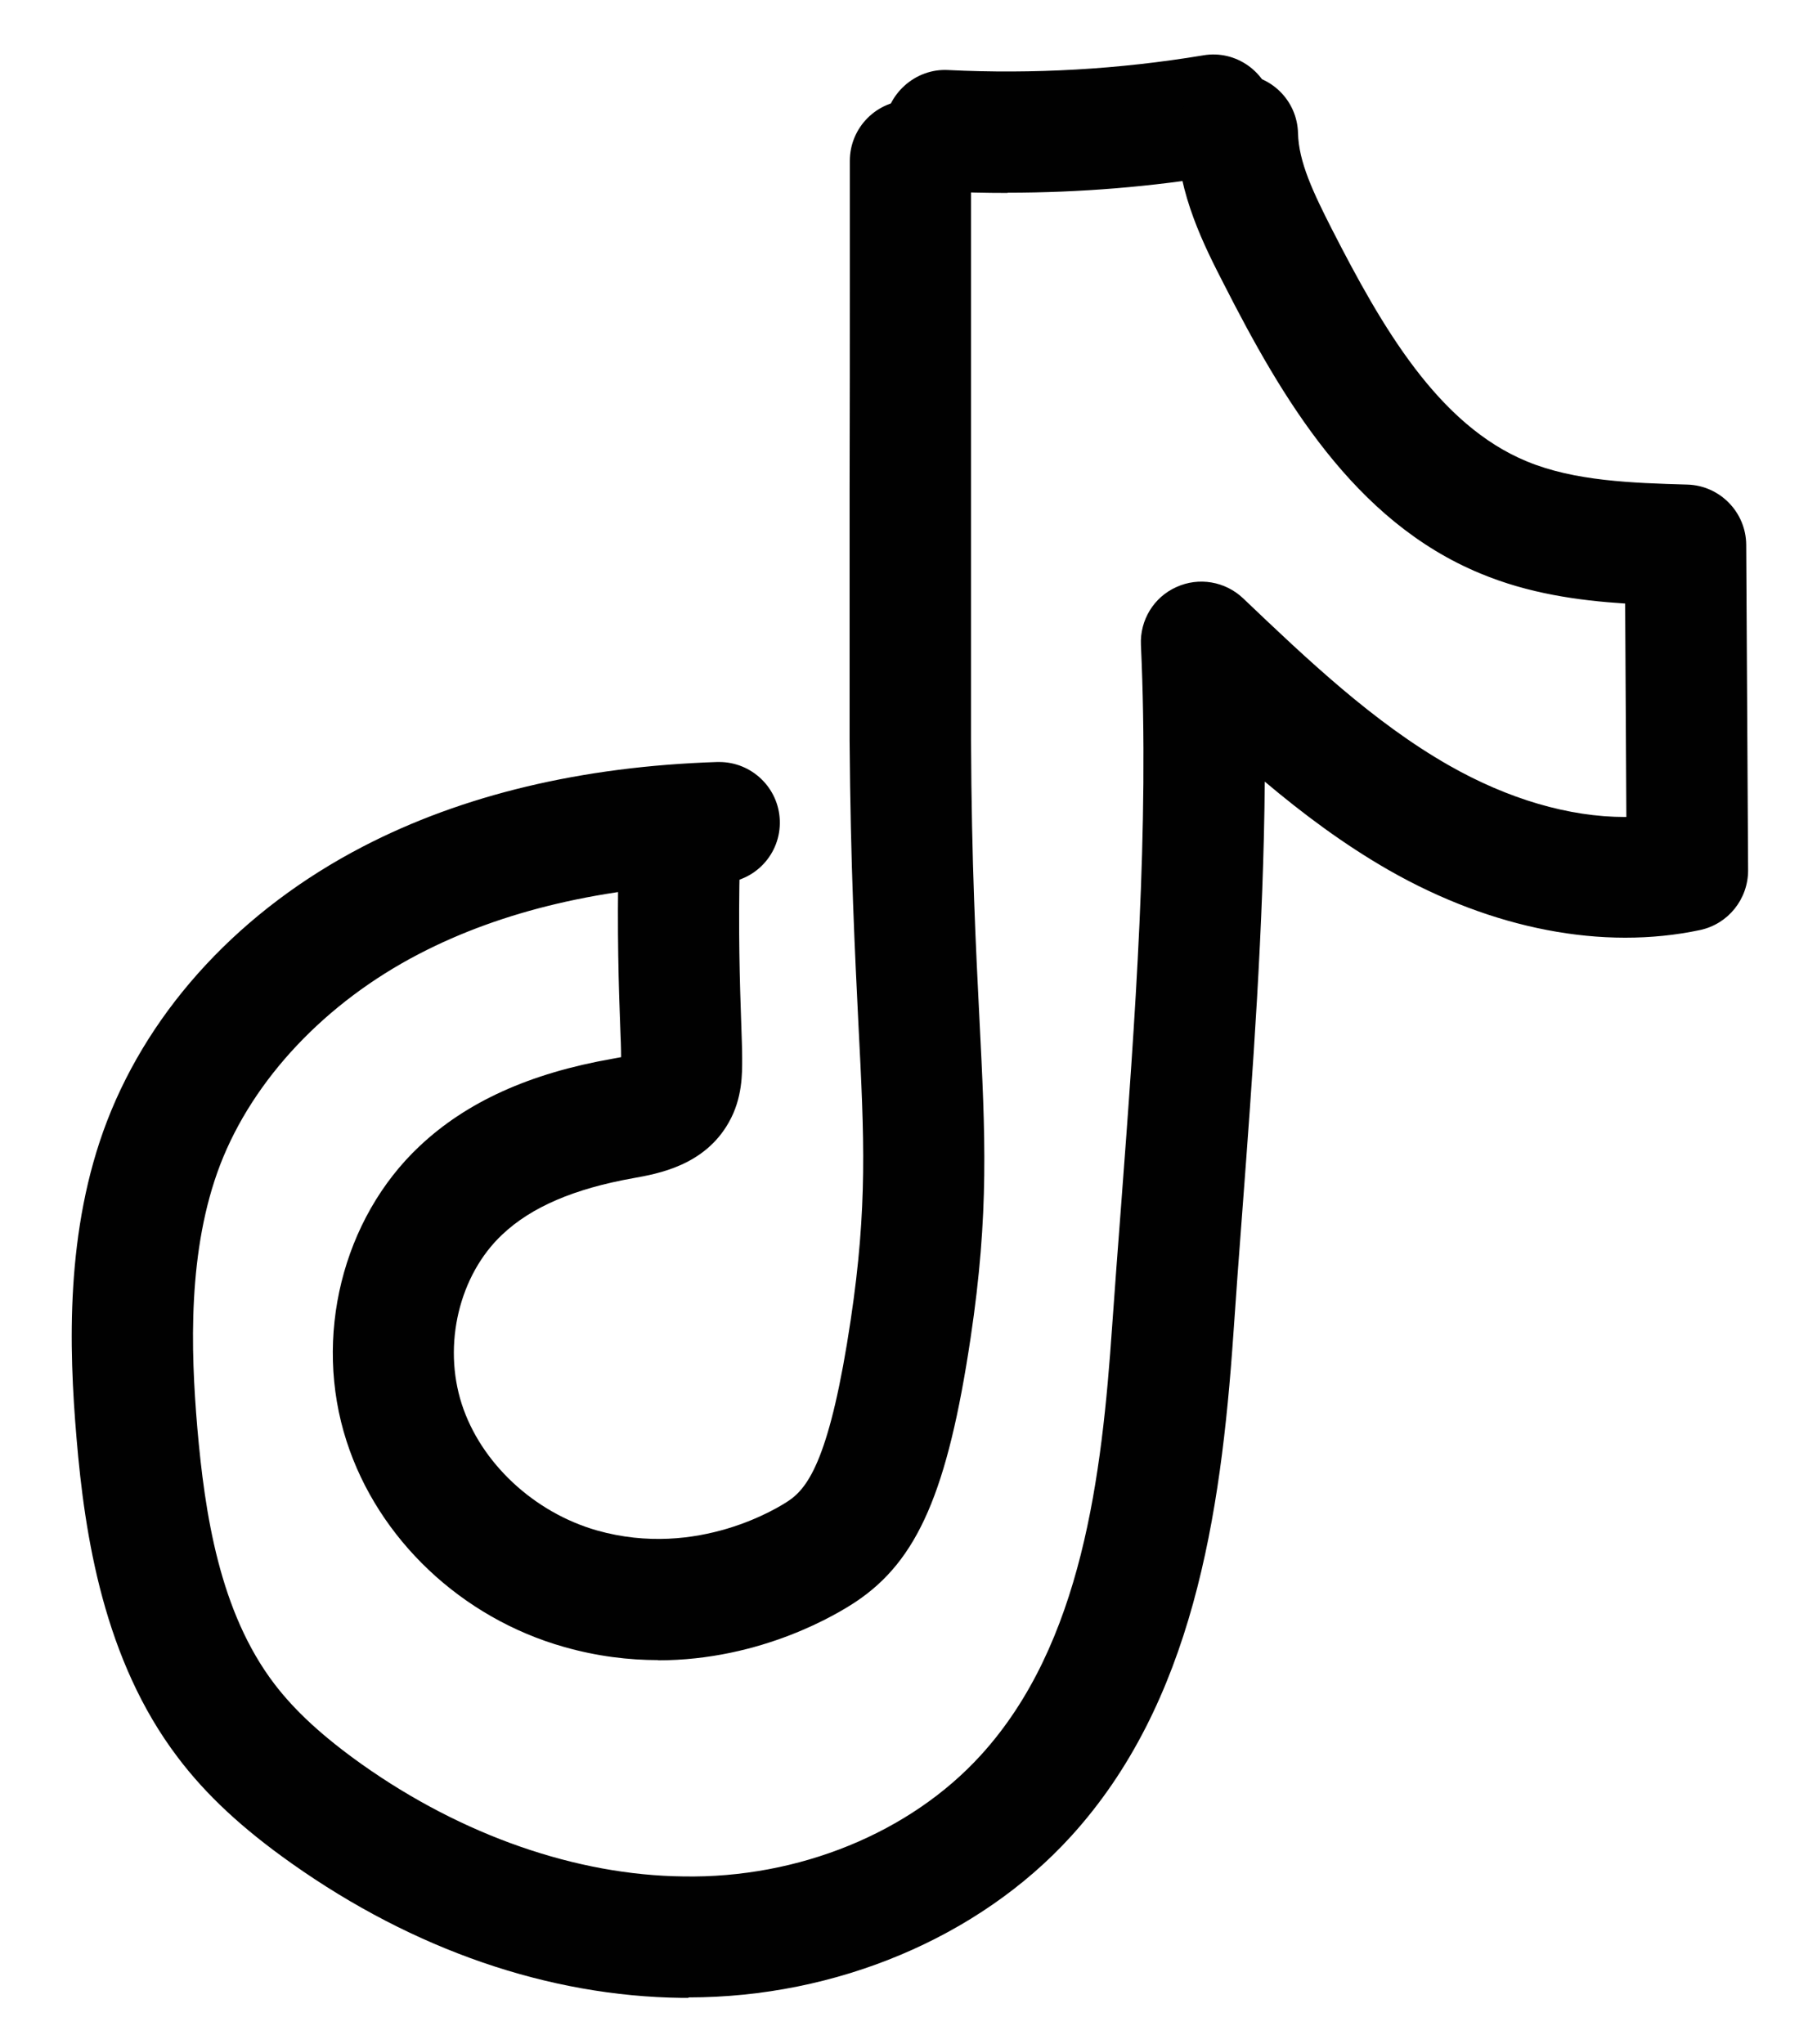 <svg width="24" height="27" viewBox="0 0 24 27" fill="none" xmlns="http://www.w3.org/2000/svg">
<path d="M13.308 2.548C13.021 2.548 12.73 2.542 12.443 2.527C12.001 2.505 11.661 2.128 11.682 1.686C11.704 1.244 12.09 0.901 12.523 0.925C13.648 0.981 14.78 0.916 15.893 0.731C16.328 0.656 16.74 0.953 16.814 1.389C16.888 1.825 16.591 2.236 16.155 2.31C15.216 2.468 14.26 2.545 13.308 2.545V2.548Z" fill="#010101"/>
<path d="M9.092 26.386C9.064 26.386 9.033 26.386 9.005 26.386C7.249 26.365 5.468 25.753 3.855 24.612C3.202 24.151 2.723 23.706 2.349 23.211C1.372 21.925 1.119 20.284 1.011 18.995C0.909 17.798 0.862 16.243 1.413 14.809C1.994 13.3 3.193 12.011 4.795 11.18C6.108 10.499 7.682 10.122 9.472 10.064C9.481 10.064 9.49 10.064 9.5 10.064C9.929 10.064 10.285 10.404 10.3 10.836C10.316 11.278 9.97 11.649 9.527 11.662C7.979 11.711 6.634 12.027 5.536 12.598C4.3 13.239 3.345 14.252 2.909 15.381C2.476 16.509 2.519 17.829 2.606 18.855C2.705 19.993 2.9 21.288 3.623 22.238C3.898 22.599 4.266 22.936 4.779 23.301C6.105 24.241 7.614 24.766 9.024 24.782C10.548 24.81 12.025 24.204 12.956 23.18C14.297 21.709 14.554 19.483 14.69 17.514C14.727 16.988 14.767 16.46 14.808 15.925C14.993 13.47 15.182 10.932 15.07 8.518C15.055 8.19 15.24 7.887 15.537 7.754C15.834 7.618 16.183 7.677 16.421 7.903C17.268 8.71 18.143 9.541 19.136 10.107C19.921 10.555 20.728 10.79 21.463 10.79C21.47 10.79 21.476 10.79 21.482 10.79L21.466 7.971C20.842 7.931 20.187 7.838 19.556 7.575C17.877 6.883 16.925 5.241 16.168 3.757C15.911 3.256 15.559 2.57 15.543 1.794C15.534 1.352 15.883 0.987 16.326 0.978C16.332 0.978 16.338 0.978 16.344 0.978C16.78 0.978 17.135 1.324 17.145 1.76C17.154 2.14 17.346 2.542 17.593 3.028C18.251 4.314 18.993 5.609 20.168 6.094C20.796 6.354 21.556 6.379 22.289 6.4C22.718 6.413 23.062 6.765 23.065 7.195L23.09 11.495C23.09 11.875 22.827 12.203 22.456 12.283C21.173 12.555 19.714 12.274 18.344 11.492C17.751 11.152 17.213 10.75 16.706 10.323C16.69 12.234 16.548 14.16 16.406 16.042C16.366 16.571 16.326 17.1 16.291 17.622C16.125 20.027 15.751 22.494 14.143 24.256C12.928 25.589 11.045 26.38 9.095 26.38L9.092 26.386Z" fill="#010101"/>
<path d="M8.696 21.925C8.306 21.925 7.889 21.876 7.453 21.752C6.096 21.369 4.995 20.327 4.578 19.035C4.133 17.662 4.522 16.095 5.543 15.136C6.164 14.552 6.996 14.175 8.09 13.983C8.118 13.977 8.161 13.971 8.204 13.962C8.204 13.847 8.198 13.711 8.192 13.551C8.173 13.053 8.149 12.299 8.17 11.337C8.18 10.895 8.551 10.54 8.99 10.555C9.432 10.564 9.781 10.932 9.772 11.374C9.75 12.289 9.772 12.988 9.79 13.495C9.796 13.687 9.803 13.847 9.803 13.977C9.803 14.175 9.809 14.503 9.626 14.824C9.305 15.393 8.693 15.501 8.365 15.56C7.586 15.699 7.02 15.94 6.634 16.305C6.065 16.84 5.846 17.758 6.099 18.543C6.35 19.319 7.051 19.975 7.886 20.213C9.221 20.59 10.3 19.9 10.418 19.82C10.684 19.641 10.968 19.23 11.237 17.43C11.46 15.937 11.416 15.034 11.339 13.535C11.293 12.598 11.234 11.433 11.222 9.782V6.456C11.225 5.637 11.225 4.276 11.225 3.584V2.125C11.225 1.683 11.583 1.324 12.025 1.324C12.467 1.324 12.826 1.683 12.826 2.125V3.59C12.826 4.283 12.826 5.643 12.826 6.462V9.776C12.832 11.393 12.891 12.537 12.937 13.458C13.015 15.001 13.067 16.021 12.82 17.672C12.517 19.696 12.121 20.608 11.308 21.152C11.076 21.307 10.065 21.928 8.69 21.928L8.696 21.925Z" fill="#010101"/>
</svg>
